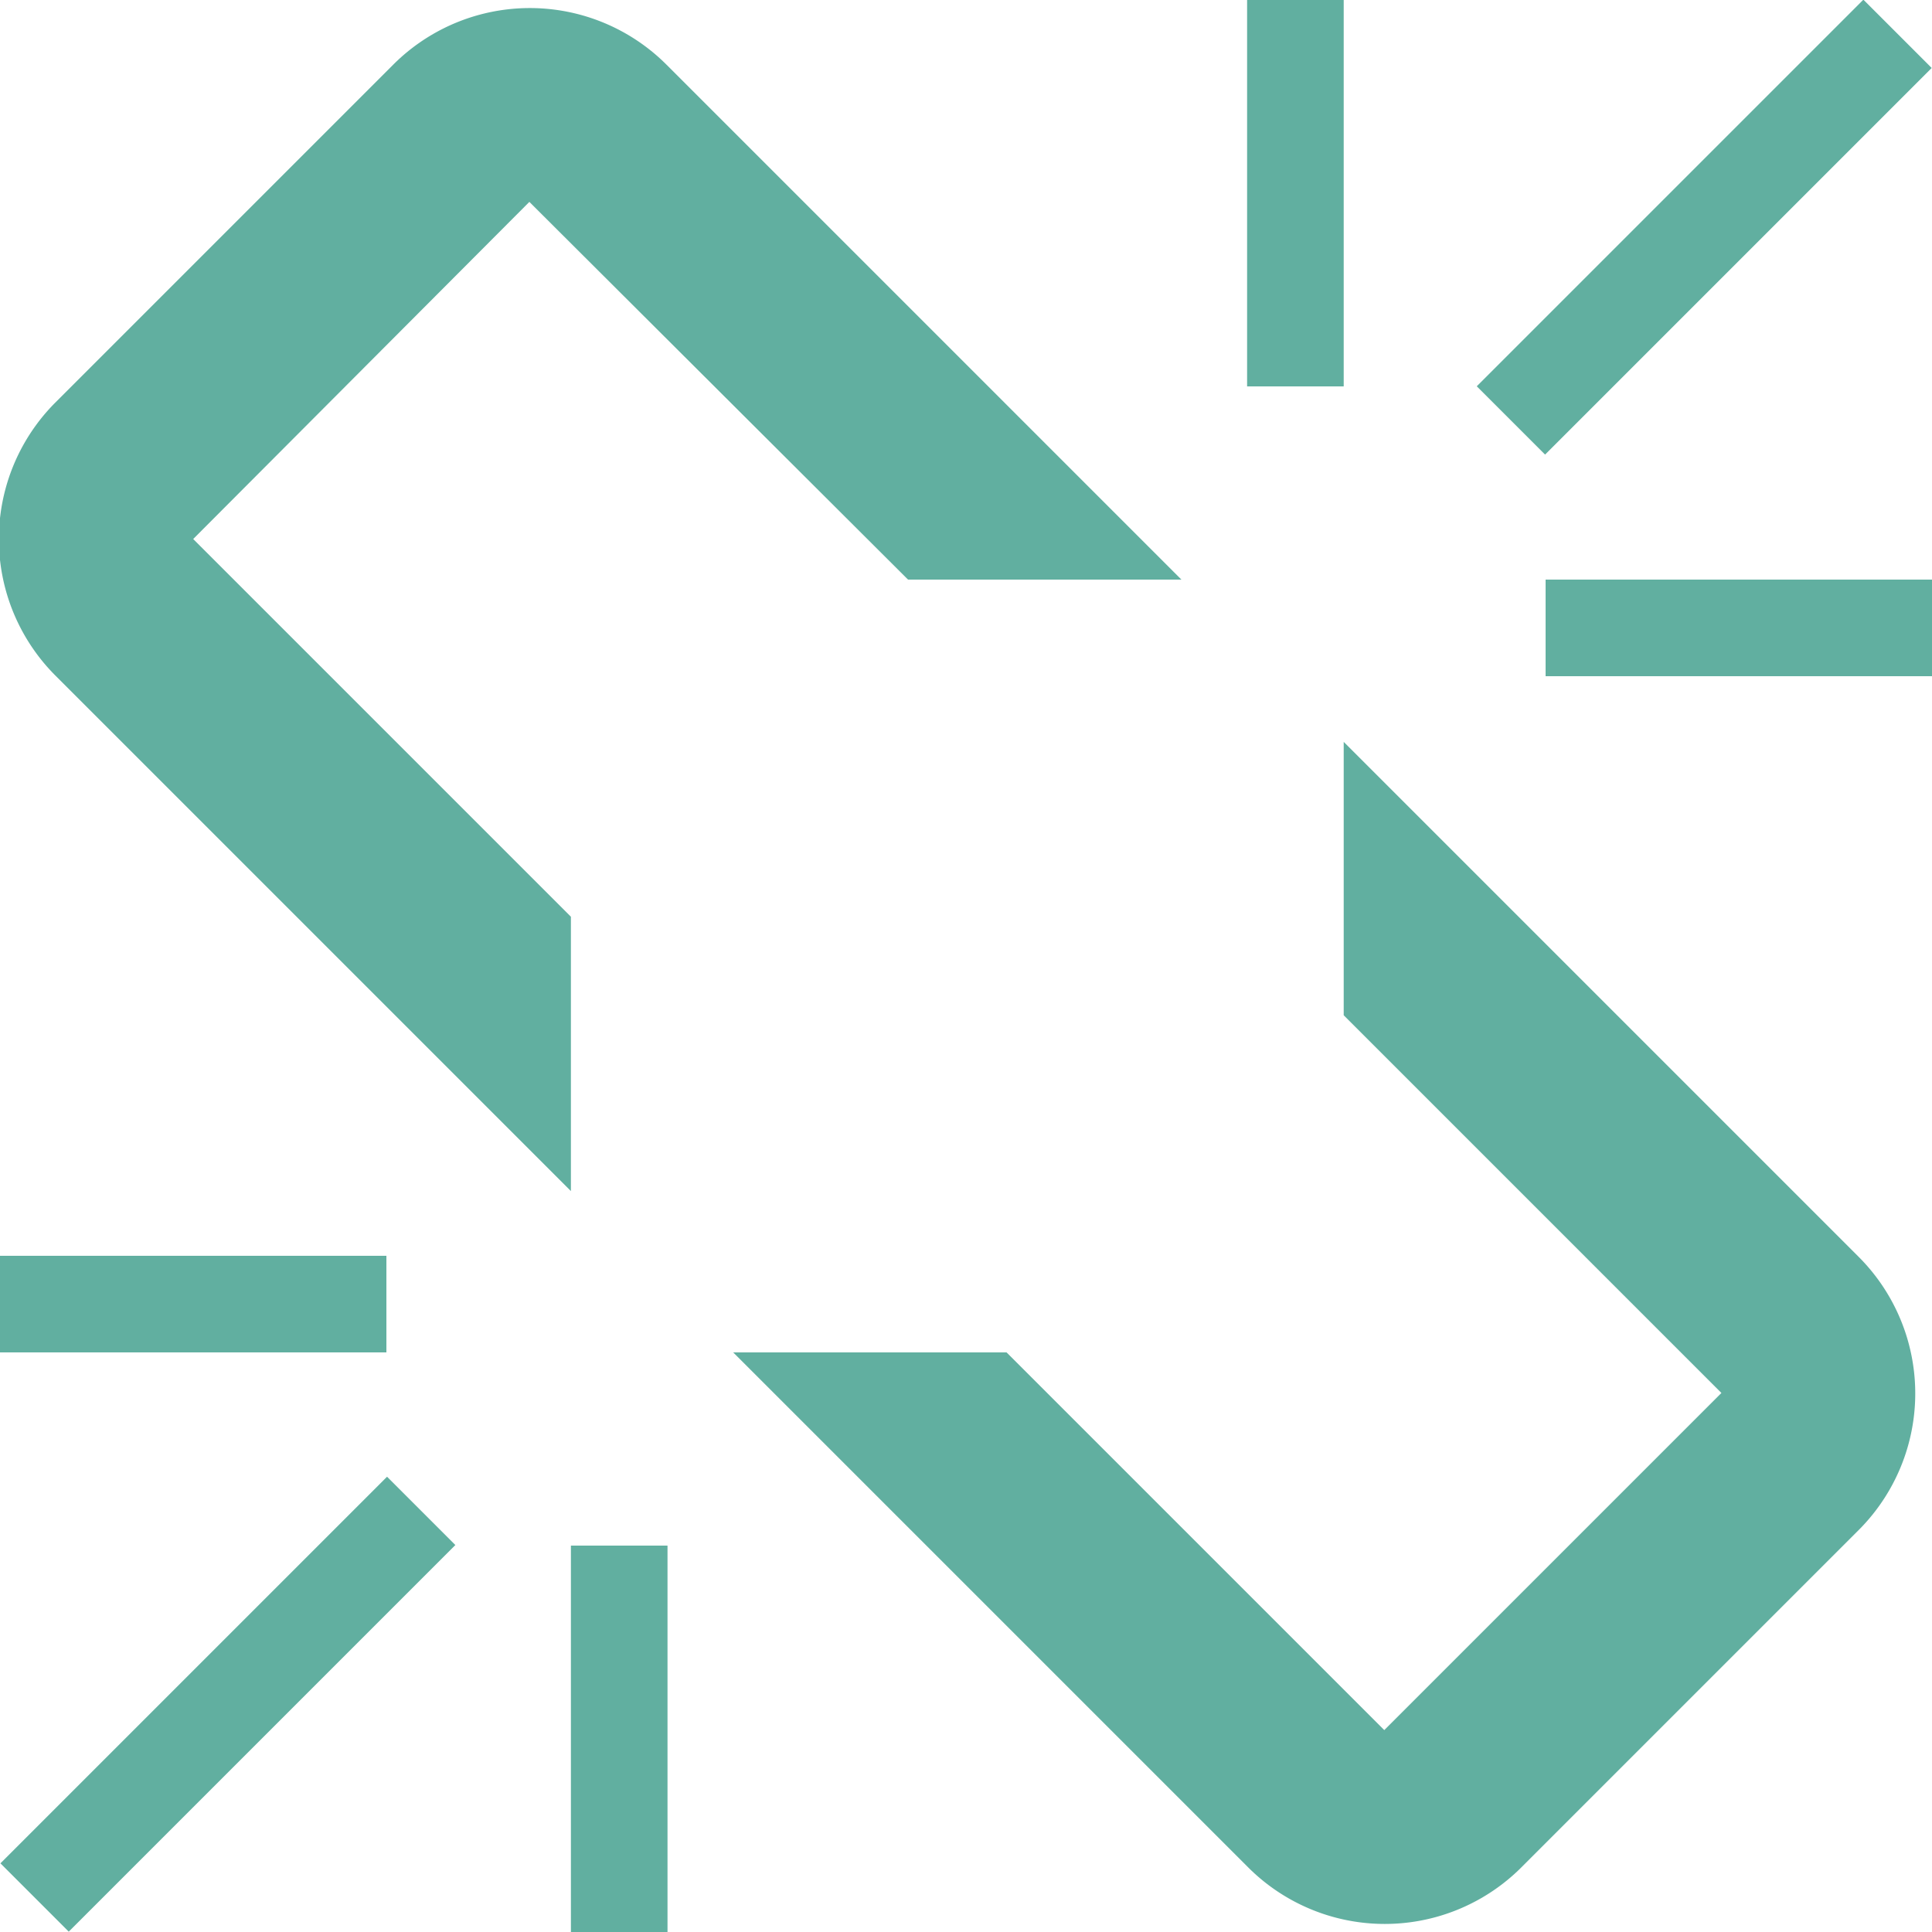 <svg id="Layer_1" data-name="Layer 1" xmlns="http://www.w3.org/2000/svg" viewBox="0 0 20 20"><defs><style>.cls-1{fill:#61afa0;}</style></defs><title>icon</title><path class="cls-1" d="M13.91,7.68v2.83l3.91,3.91-3.49,3.49L10.42,14H7.59l5.33,5.33a2,2,0,0,0,2.83,0l3.49-3.49a2,2,0,0,0,0-2.83Z"/><path class="cls-1" d="M5.48,2.09h0L9.4,6h2.83L6.9.67a2,2,0,0,0-2.83,0L.58,4.16A2,2,0,0,0,.58,7l5.33,5.33V9.49L2,5.58Z"/><rect class="cls-1" x="-0.47" y="17.15" width="5.66" height="1" transform="translate(-11.79 6.83) rotate(-45)"/><rect class="cls-1" x="14.82" y="1.85" width="5.66" height="1" transform="translate(3.5 13.17) rotate(-45)"/><rect class="cls-1" x="12.91" width="1" height="4"/><rect class="cls-1" x="16" y="6" width="4" height="1"/><rect class="cls-1" y="13" width="4" height="1"/><rect class="cls-1" x="5.91" y="16" width="1" height="4"/></svg>